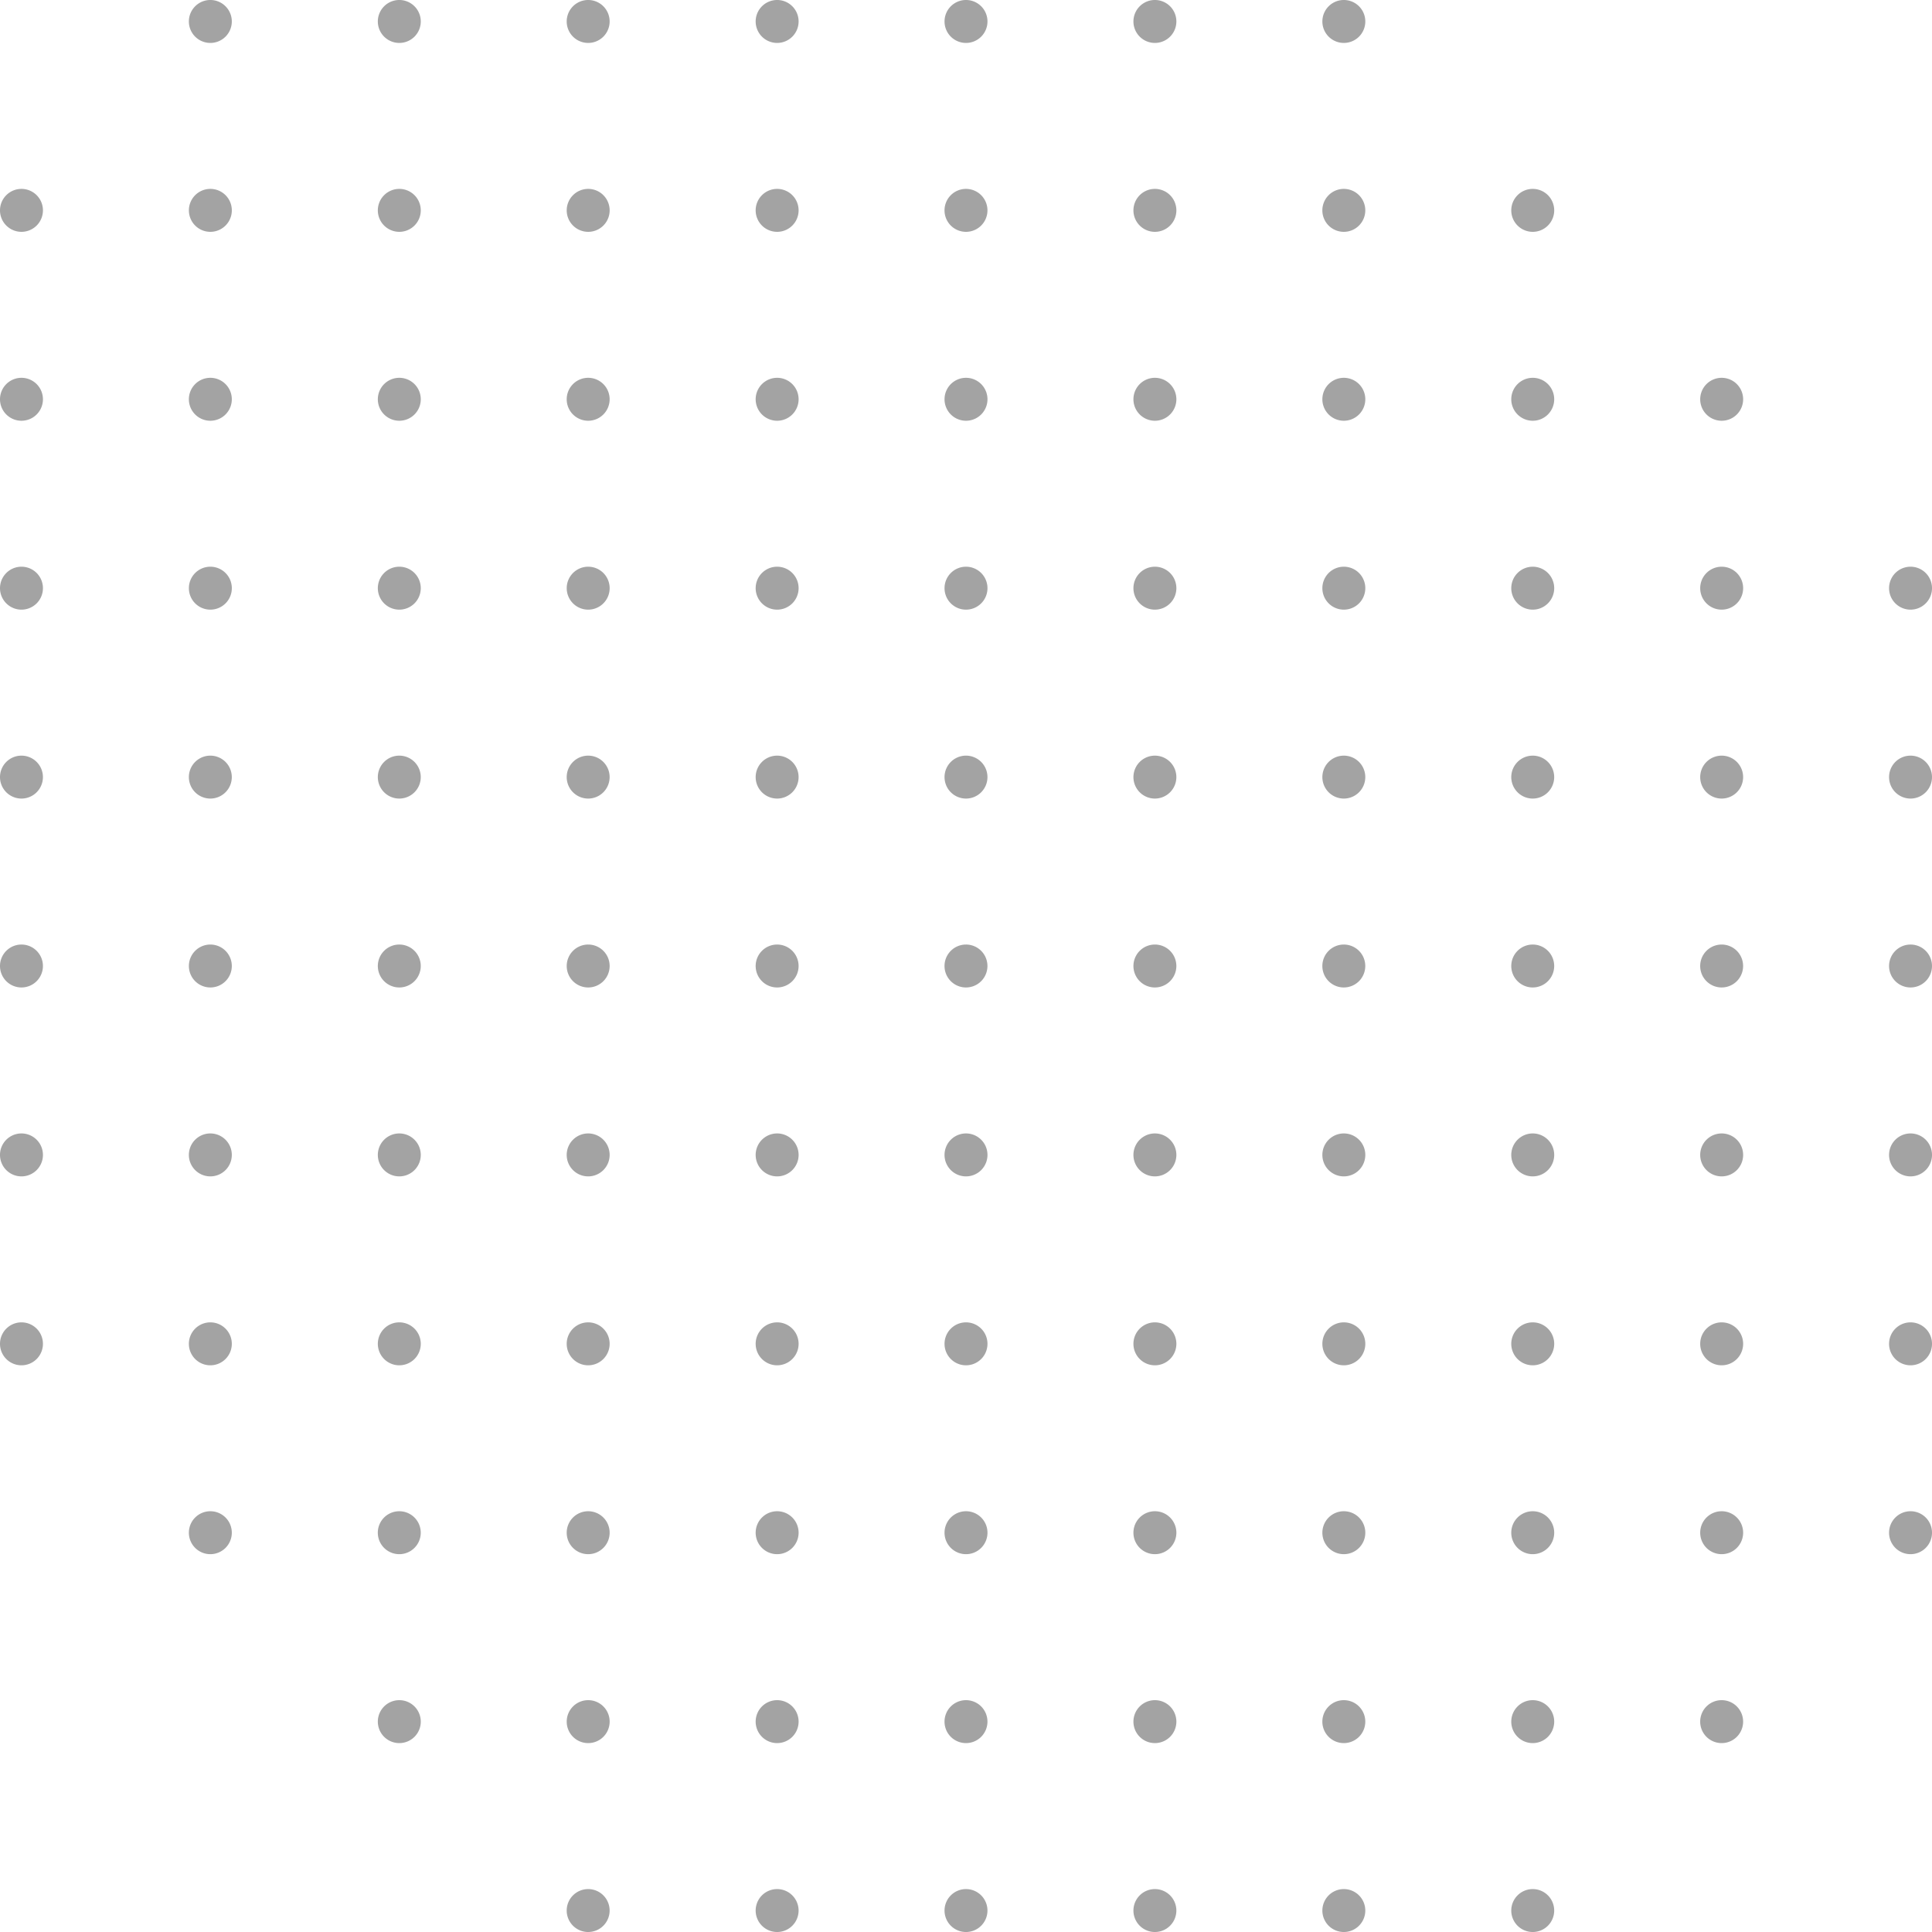 <svg xmlns="http://www.w3.org/2000/svg" width="247.999" height="247.999" viewBox="0 0 247.999 247.999"><path d="M245.244,78.257a2.756,2.756,0,1,0-2.756-2.756A2.755,2.755,0,0,0,245.244,78.257Z" fill="rgba(0,0,0,0.36)"/><path d="M245.244,102.507a2.755,2.755,0,1,0-2.756-2.755A2.755,2.755,0,0,0,245.244,102.507Z" fill="rgba(0,0,0,0.36)"/><path d="M245.244,126.755A2.755,2.755,0,1,0,242.488,124,2.754,2.754,0,0,0,245.244,126.755Z" fill="rgba(0,0,0,0.36)"/><path d="M245.244,151.005a2.756,2.756,0,1,0-2.756-2.755A2.754,2.754,0,0,0,245.244,151.005Z" fill="rgba(0,0,0,0.36)"/><path d="M245.244,175.255a2.756,2.756,0,1,0-2.756-2.755A2.754,2.754,0,0,0,245.244,175.255Z" fill="rgba(0,0,0,0.36)"/><path d="M245.244,199.5a2.756,2.756,0,1,0-2.756-2.755A2.754,2.754,0,0,0,245.244,199.5Z" fill="rgba(0,0,0,0.36)"/><path d="M221,54.009a2.756,2.756,0,1,0-2.756-2.756A2.755,2.755,0,0,0,221,54.009Z" fill="rgba(0,0,0,0.36)"/><path d="M221,78.257a2.756,2.756,0,1,0-2.756-2.756A2.755,2.755,0,0,0,221,78.257Z" fill="rgba(0,0,0,0.36)"/><path d="M221,102.507a2.755,2.755,0,1,0-2.756-2.755A2.755,2.755,0,0,0,221,102.507Z" fill="rgba(0,0,0,0.36)"/><path d="M221,126.755A2.755,2.755,0,1,0,218.242,124,2.754,2.754,0,0,0,221,126.755Z" fill="rgba(0,0,0,0.36)"/><path d="M221,151.005a2.756,2.756,0,1,0-2.756-2.755A2.754,2.754,0,0,0,221,151.005Z" fill="rgba(0,0,0,0.36)"/><path d="M221,175.255a2.756,2.756,0,1,0-2.756-2.755A2.754,2.754,0,0,0,221,175.255Z" fill="rgba(0,0,0,0.36)"/><path d="M221,199.5a2.756,2.756,0,1,0-2.756-2.755A2.754,2.754,0,0,0,221,199.5Z" fill="rgba(0,0,0,0.36)"/><path d="M221,223.751A2.756,2.756,0,1,0,218.242,221,2.754,2.754,0,0,0,221,223.751Z" fill="rgba(0,0,0,0.36)"/><path d="M196.748,29.759A2.756,2.756,0,1,0,193.992,27,2.755,2.755,0,0,0,196.748,29.759Z" fill="rgba(0,0,0,0.36)"/><path d="M196.748,54.009a2.756,2.756,0,1,0-2.756-2.756A2.755,2.755,0,0,0,196.748,54.009Z" fill="rgba(0,0,0,0.36)"/><path d="M196.748,78.257a2.756,2.756,0,1,0-2.756-2.756A2.755,2.755,0,0,0,196.748,78.257Z" fill="rgba(0,0,0,0.36)"/><path d="M196.748,102.507a2.755,2.755,0,1,0-2.756-2.755A2.755,2.755,0,0,0,196.748,102.507Z" fill="rgba(0,0,0,0.36)"/><path d="M196.748,126.755A2.755,2.755,0,1,0,193.992,124,2.754,2.754,0,0,0,196.748,126.755Z" fill="rgba(0,0,0,0.36)"/><path d="M196.748,151.005a2.756,2.756,0,1,0-2.756-2.755A2.754,2.754,0,0,0,196.748,151.005Z" fill="rgba(0,0,0,0.36)"/><path d="M196.748,175.255a2.756,2.756,0,1,0-2.756-2.755A2.754,2.754,0,0,0,196.748,175.255Z" fill="rgba(0,0,0,0.36)"/><path d="M196.748,199.5a2.756,2.756,0,1,0-2.756-2.755A2.754,2.754,0,0,0,196.748,199.5Z" fill="rgba(0,0,0,0.36)"/><path d="M196.748,223.751A2.756,2.756,0,1,0,193.992,221,2.754,2.754,0,0,0,196.748,223.751Z" fill="rgba(0,0,0,0.36)"/><path d="M196.748,248a2.755,2.755,0,1,0-2.756-2.755A2.754,2.754,0,0,0,196.748,248Z" fill="rgba(0,0,0,0.36)"/><path d="M172.5,5.511a2.756,2.756,0,1,0-2.756-2.756A2.755,2.755,0,0,0,172.5,5.511Z" fill="rgba(0,0,0,0.36)"/><path d="M172.5,29.759A2.756,2.756,0,1,0,169.742,27,2.755,2.755,0,0,0,172.5,29.759Z" fill="rgba(0,0,0,0.36)"/><path d="M172.5,54.009a2.756,2.756,0,1,0-2.756-2.756A2.755,2.755,0,0,0,172.5,54.009Z" fill="rgba(0,0,0,0.36)"/><path d="M172.5,78.257a2.756,2.756,0,1,0-2.756-2.756A2.755,2.755,0,0,0,172.5,78.257Z" fill="rgba(0,0,0,0.36)"/><path d="M172.5,102.507a2.755,2.755,0,1,0-2.756-2.755A2.755,2.755,0,0,0,172.5,102.507Z" fill="rgba(0,0,0,0.36)"/><path d="M172.5,126.755A2.755,2.755,0,1,0,169.742,124,2.754,2.754,0,0,0,172.5,126.755Z" fill="rgba(0,0,0,0.36)"/><path d="M172.5,151.005a2.756,2.756,0,1,0-2.756-2.755A2.754,2.754,0,0,0,172.5,151.005Z" fill="rgba(0,0,0,0.36)"/><path d="M172.5,175.255a2.756,2.756,0,1,0-2.756-2.755A2.754,2.754,0,0,0,172.5,175.255Z" fill="rgba(0,0,0,0.36)"/><path d="M172.5,199.5a2.756,2.756,0,1,0-2.756-2.755A2.754,2.754,0,0,0,172.5,199.5Z" fill="rgba(0,0,0,0.36)"/><path d="M172.5,223.751A2.756,2.756,0,1,0,169.742,221,2.754,2.754,0,0,0,172.5,223.751Z" fill="rgba(0,0,0,0.36)"/><path d="M172.5,248a2.755,2.755,0,1,0-2.756-2.755A2.754,2.754,0,0,0,172.5,248Z" fill="rgba(0,0,0,0.36)"/><path d="M148.248,5.511a2.756,2.756,0,1,0-2.756-2.756A2.755,2.755,0,0,0,148.248,5.511Z" fill="rgba(0,0,0,0.36)"/><path d="M148.248,29.759A2.756,2.756,0,1,0,145.492,27,2.755,2.755,0,0,0,148.248,29.759Z" fill="rgba(0,0,0,0.36)"/><path d="M148.248,54.009a2.756,2.756,0,1,0-2.756-2.756A2.755,2.755,0,0,0,148.248,54.009Z" fill="rgba(0,0,0,0.36)"/><path d="M148.248,78.257a2.756,2.756,0,1,0-2.756-2.756A2.755,2.755,0,0,0,148.248,78.257Z" fill="rgba(0,0,0,0.36)"/><path d="M148.248,102.507a2.755,2.755,0,1,0-2.756-2.755A2.755,2.755,0,0,0,148.248,102.507Z" fill="rgba(0,0,0,0.36)"/><path d="M148.248,126.755A2.755,2.755,0,1,0,145.492,124,2.754,2.754,0,0,0,148.248,126.755Z" fill="rgba(0,0,0,0.36)"/><path d="M148.248,151.005a2.756,2.756,0,1,0-2.756-2.755A2.754,2.754,0,0,0,148.248,151.005Z" fill="rgba(0,0,0,0.36)"/><path d="M148.248,175.255a2.756,2.756,0,1,0-2.756-2.755A2.754,2.754,0,0,0,148.248,175.255Z" fill="rgba(0,0,0,0.36)"/><path d="M148.248,199.5a2.756,2.756,0,1,0-2.756-2.755A2.754,2.754,0,0,0,148.248,199.5Z" fill="rgba(0,0,0,0.36)"/><path d="M148.248,223.751A2.756,2.756,0,1,0,145.492,221,2.754,2.754,0,0,0,148.248,223.751Z" fill="rgba(0,0,0,0.36)"/><path d="M148.248,248a2.755,2.755,0,1,0-2.756-2.755A2.754,2.754,0,0,0,148.248,248Z" fill="rgba(0,0,0,0.36)"/><path d="M124,5.511a2.756,2.756,0,1,0-2.756-2.756A2.755,2.755,0,0,0,124,5.511Z" fill="rgba(0,0,0,0.36)"/><path d="M124,29.759A2.756,2.756,0,1,0,121.242,27,2.755,2.755,0,0,0,124,29.759Z" fill="rgba(0,0,0,0.36)"/><path d="M124,54.009a2.756,2.756,0,1,0-2.756-2.756A2.755,2.755,0,0,0,124,54.009Z" fill="rgba(0,0,0,0.36)"/><path d="M124,78.257a2.756,2.756,0,1,0-2.756-2.756A2.755,2.755,0,0,0,124,78.257Z" fill="rgba(0,0,0,0.36)"/><path d="M124,102.507a2.755,2.755,0,1,0-2.756-2.755A2.755,2.755,0,0,0,124,102.507Z" fill="rgba(0,0,0,0.36)"/><path d="M124,126.755A2.755,2.755,0,1,0,121.242,124,2.754,2.754,0,0,0,124,126.755Z" fill="rgba(0,0,0,0.36)"/><path d="M124,151.005a2.756,2.756,0,1,0-2.756-2.755A2.754,2.754,0,0,0,124,151.005Z" fill="rgba(0,0,0,0.36)"/><path d="M124,175.255a2.756,2.756,0,1,0-2.756-2.755A2.754,2.754,0,0,0,124,175.255Z" fill="rgba(0,0,0,0.36)"/><path d="M124,199.5a2.756,2.756,0,1,0-2.756-2.755A2.754,2.754,0,0,0,124,199.5Z" fill="rgba(0,0,0,0.36)"/><path d="M124,223.751A2.756,2.756,0,1,0,121.242,221,2.754,2.754,0,0,0,124,223.751Z" fill="rgba(0,0,0,0.36)"/><path d="M124,248a2.755,2.755,0,1,0-2.756-2.755A2.754,2.754,0,0,0,124,248Z" fill="rgba(0,0,0,0.36)"/><path d="M99.752,5.511A2.756,2.756,0,1,0,97,2.756,2.756,2.756,0,0,0,99.752,5.511Z" fill="rgba(0,0,0,0.36)"/><path d="M99.752,29.759A2.756,2.756,0,1,0,97,27,2.756,2.756,0,0,0,99.752,29.759Z" fill="rgba(0,0,0,0.36)"/><path d="M99.752,54.009A2.756,2.756,0,1,0,97,51.254,2.756,2.756,0,0,0,99.752,54.009Z" fill="rgba(0,0,0,0.36)"/><path d="M99.752,78.257A2.756,2.756,0,1,0,97,75.5,2.756,2.756,0,0,0,99.752,78.257Z" fill="rgba(0,0,0,0.36)"/><path d="M99.752,102.507A2.755,2.755,0,1,0,97,99.752,2.756,2.756,0,0,0,99.752,102.507Z" fill="rgba(0,0,0,0.36)"/><path d="M99.752,126.755A2.755,2.755,0,1,0,97,124,2.755,2.755,0,0,0,99.752,126.755Z" fill="rgba(0,0,0,0.36)"/><path d="M99.752,151.005A2.756,2.756,0,1,0,97,148.25,2.755,2.755,0,0,0,99.752,151.005Z" fill="rgba(0,0,0,0.36)"/><path d="M99.752,175.255A2.756,2.756,0,1,0,97,172.5,2.755,2.755,0,0,0,99.752,175.255Z" fill="rgba(0,0,0,0.36)"/><path d="M99.752,199.5A2.756,2.756,0,1,0,97,196.746,2.755,2.755,0,0,0,99.752,199.5Z" fill="rgba(0,0,0,0.36)"/><path d="M99.752,223.751A2.756,2.756,0,1,0,97,221,2.755,2.755,0,0,0,99.752,223.751Z" fill="rgba(0,0,0,0.36)"/><path d="M99.752,248A2.755,2.755,0,1,0,97,245.244,2.755,2.755,0,0,0,99.752,248Z" fill="rgba(0,0,0,0.36)"/><path d="M75.5,5.511a2.756,2.756,0,1,0-2.756-2.756A2.756,2.756,0,0,0,75.5,5.511Z" fill="rgba(0,0,0,0.36)"/><path d="M75.5,29.759A2.756,2.756,0,1,0,72.746,27,2.756,2.756,0,0,0,75.5,29.759Z" fill="rgba(0,0,0,0.36)"/><path d="M75.5,54.009a2.756,2.756,0,1,0-2.756-2.756A2.756,2.756,0,0,0,75.5,54.009Z" fill="rgba(0,0,0,0.36)"/><path d="M75.5,78.257A2.756,2.756,0,1,0,72.746,75.5,2.756,2.756,0,0,0,75.5,78.257Z" fill="rgba(0,0,0,0.36)"/><path d="M75.5,102.507a2.755,2.755,0,1,0-2.756-2.755A2.756,2.756,0,0,0,75.5,102.507Z" fill="rgba(0,0,0,0.36)"/><path d="M75.5,126.755A2.755,2.755,0,1,0,72.746,124,2.755,2.755,0,0,0,75.5,126.755Z" fill="rgba(0,0,0,0.36)"/><path d="M75.5,151.005a2.756,2.756,0,1,0-2.756-2.755A2.755,2.755,0,0,0,75.5,151.005Z" fill="rgba(0,0,0,0.36)"/><path d="M75.5,175.255a2.756,2.756,0,1,0-2.756-2.755A2.755,2.755,0,0,0,75.5,175.255Z" fill="rgba(0,0,0,0.36)"/><path d="M75.5,199.5a2.756,2.756,0,1,0-2.756-2.755A2.755,2.755,0,0,0,75.5,199.5Z" fill="rgba(0,0,0,0.36)"/><path d="M75.5,223.751A2.756,2.756,0,1,0,72.746,221,2.755,2.755,0,0,0,75.5,223.751Z" fill="rgba(0,0,0,0.36)"/><path d="M75.5,248a2.755,2.755,0,1,0-2.756-2.755A2.755,2.755,0,0,0,75.5,248Z" fill="rgba(0,0,0,0.36)"/><path d="M51.252,5.511A2.756,2.756,0,1,0,48.5,2.756,2.756,2.756,0,0,0,51.252,5.511Z" fill="rgba(0,0,0,0.36)"/><path d="M51.252,29.759A2.756,2.756,0,1,0,48.5,27,2.756,2.756,0,0,0,51.252,29.759Z" fill="rgba(0,0,0,0.36)"/><path d="M51.252,54.009A2.756,2.756,0,1,0,48.5,51.254,2.756,2.756,0,0,0,51.252,54.009Z" fill="rgba(0,0,0,0.36)"/><path d="M51.252,78.257A2.756,2.756,0,1,0,48.5,75.5,2.756,2.756,0,0,0,51.252,78.257Z" fill="rgba(0,0,0,0.36)"/><path d="M51.252,102.507A2.755,2.755,0,1,0,48.5,99.752,2.756,2.756,0,0,0,51.252,102.507Z" fill="rgba(0,0,0,0.36)"/><path d="M51.252,126.755A2.755,2.755,0,1,0,48.5,124,2.755,2.755,0,0,0,51.252,126.755Z" fill="rgba(0,0,0,0.36)"/><path d="M51.252,151.005A2.756,2.756,0,1,0,48.5,148.25,2.755,2.755,0,0,0,51.252,151.005Z" fill="rgba(0,0,0,0.36)"/><path d="M51.252,175.255A2.756,2.756,0,1,0,48.5,172.5,2.755,2.755,0,0,0,51.252,175.255Z" fill="rgba(0,0,0,0.36)"/><path d="M51.252,199.5a2.756,2.756,0,1,0-2.755-2.755A2.755,2.755,0,0,0,51.252,199.5Z" fill="rgba(0,0,0,0.36)"/><path d="M51.252,223.751A2.756,2.756,0,1,0,48.5,221,2.755,2.755,0,0,0,51.252,223.751Z" fill="rgba(0,0,0,0.36)"/><path d="M27,5.511a2.756,2.756,0,1,0-2.756-2.756A2.756,2.756,0,0,0,27,5.511Z" fill="rgba(0,0,0,0.36)"/><path d="M27,29.759A2.756,2.756,0,1,0,24.246,27,2.756,2.756,0,0,0,27,29.759Z" fill="rgba(0,0,0,0.36)"/><path d="M27,54.009a2.756,2.756,0,1,0-2.756-2.756A2.756,2.756,0,0,0,27,54.009Z" fill="rgba(0,0,0,0.36)"/><path d="M27,78.257A2.756,2.756,0,1,0,24.246,75.5,2.756,2.756,0,0,0,27,78.257Z" fill="rgba(0,0,0,0.36)"/><path d="M27,102.507a2.755,2.755,0,1,0-2.756-2.755A2.756,2.756,0,0,0,27,102.507Z" fill="rgba(0,0,0,0.36)"/><path d="M27,126.755A2.755,2.755,0,1,0,24.246,124,2.755,2.755,0,0,0,27,126.755Z" fill="rgba(0,0,0,0.36)"/><path d="M27,151.005a2.756,2.756,0,1,0-2.756-2.755A2.755,2.755,0,0,0,27,151.005Z" fill="rgba(0,0,0,0.36)"/><path d="M27,175.255a2.756,2.756,0,1,0-2.756-2.755A2.755,2.755,0,0,0,27,175.255Z" fill="rgba(0,0,0,0.36)"/><path d="M27,199.5a2.756,2.756,0,1,0-2.756-2.755A2.755,2.755,0,0,0,27,199.5Z" fill="rgba(0,0,0,0.36)"/><path d="M2.756,29.759A2.756,2.756,0,1,0,0,27,2.756,2.756,0,0,0,2.756,29.759Z" fill="rgba(0,0,0,0.36)"/><path d="M2.756,54.009A2.756,2.756,0,1,0,0,51.254,2.756,2.756,0,0,0,2.756,54.009Z" fill="rgba(0,0,0,0.36)"/><path d="M2.756,78.257A2.756,2.756,0,1,0,0,75.5,2.756,2.756,0,0,0,2.756,78.257Z" fill="rgba(0,0,0,0.36)"/><path d="M2.756,102.507A2.755,2.755,0,1,0,0,99.752,2.756,2.756,0,0,0,2.756,102.507Z" fill="rgba(0,0,0,0.36)"/><path d="M2.756,126.755A2.755,2.755,0,1,0,0,124,2.755,2.755,0,0,0,2.756,126.755Z" fill="rgba(0,0,0,0.36)"/><path d="M2.756,151.005A2.756,2.756,0,1,0,0,148.25,2.755,2.755,0,0,0,2.756,151.005Z" fill="rgba(0,0,0,0.36)"/><path d="M2.756,175.255A2.756,2.756,0,1,0,0,172.5,2.755,2.755,0,0,0,2.756,175.255Z" fill="rgba(0,0,0,0.36)"/></svg>